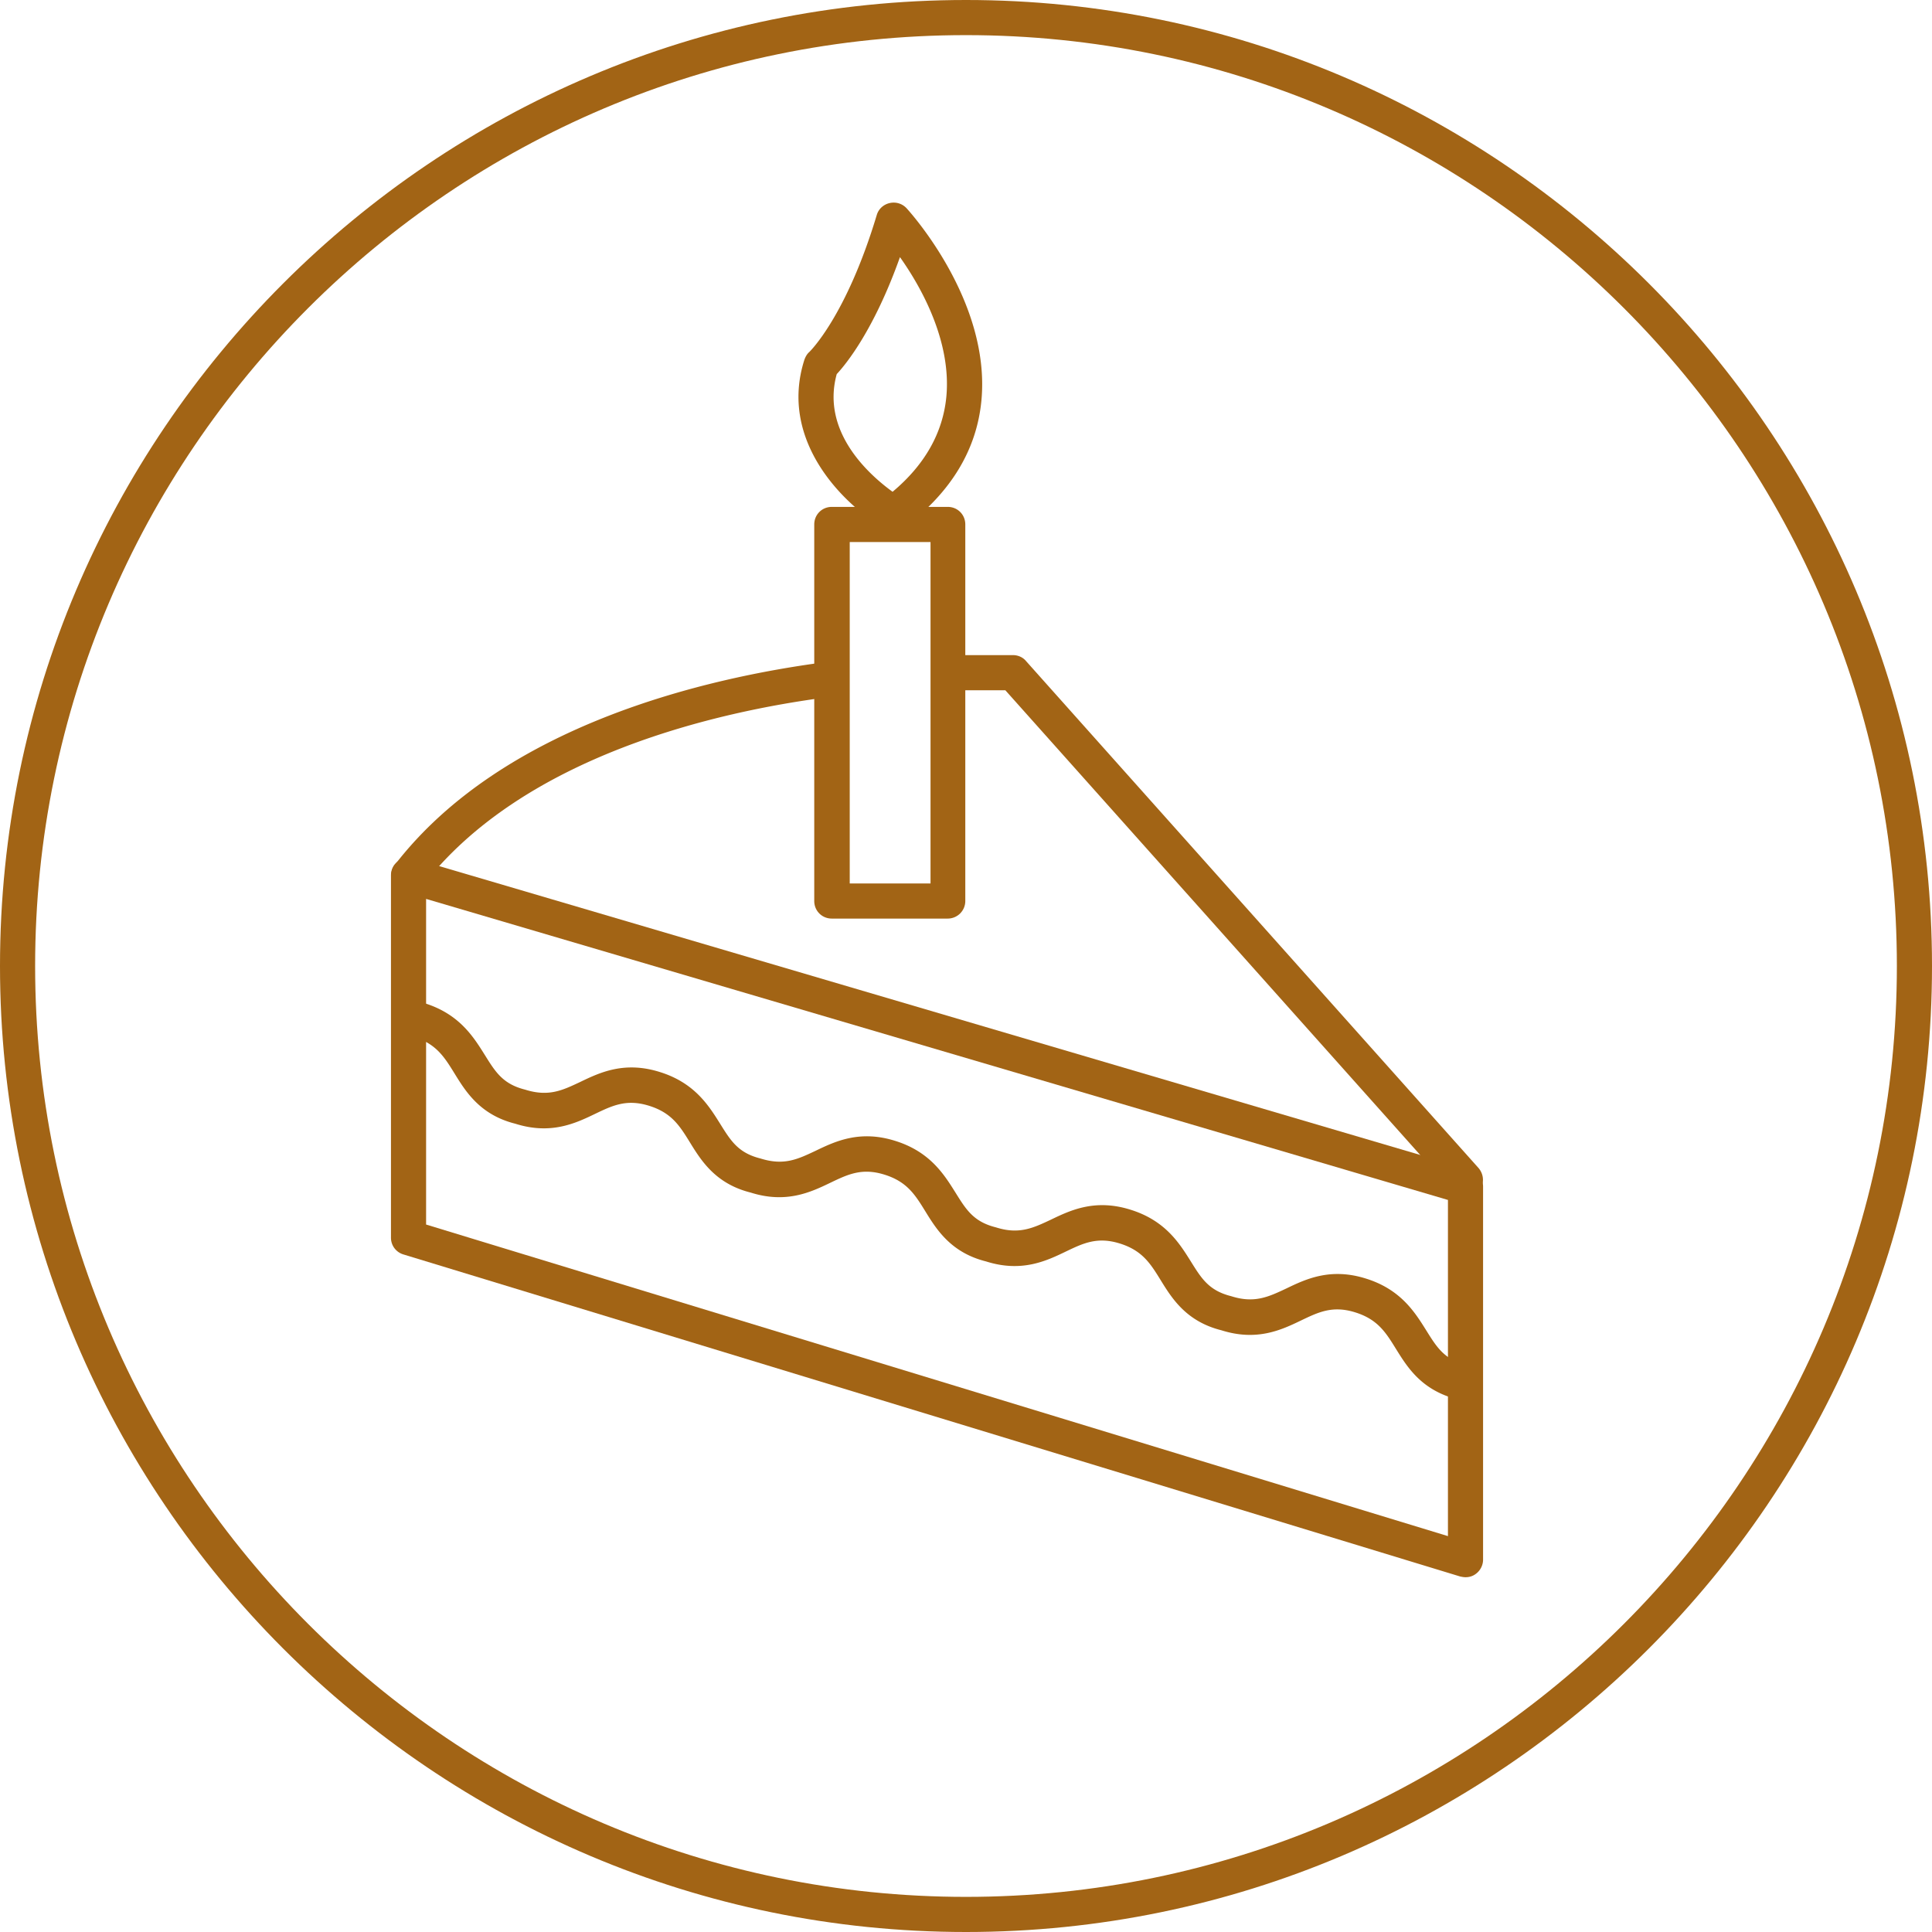 <svg xmlns="http://www.w3.org/2000/svg" xmlns:xlink="http://www.w3.org/1999/xlink" width="55" height="55" viewBox="2.2 1.7 55 55"><g fill="none" stroke="#A26415" stroke-miterlimit="10"><circle cx="-240.2" cy="29.2" r="26.2"/><path d="M-227.9 31.2l-3.4 12.9h-19.2l-3.8-12.9M-241.1 44.1V31.5M-247.9 44.1l-1.6-12.6M-244.4 44.1l-.9-12.6M-233.6 44.1l1.7-12.6M-237.3 44.1l.8-12.6M-243.8 17c-3.4.7-6.2 2.8-7.6 5.6-2.4 1.3-3.9 3.6-3.9 6.3 0 .4 0 .8.1 1.2M-227 30.1c.9-4.8-1.4-6.2-3.7-7.5-1.2-2.4-3.5-4.3-6.3-5.3M-254.3 31.2h26.4M-237.2 17.5c0 1.8-1.4 3.2-3.2 3.2s-3.2-1.4-3.2-3.2 1.4-3.2 3.2-3.2c1.8 0 3.2 1.4 3.2 3.2"/><circle cx="-231.6" cy="11.4" r="1"/><path d="M-240.4 16.1s2.1-6.6 7.6-5.1M-250.1 28.6s-.3-2.9 1.7-3.8"/></g><g fill="none" stroke="#A26415" stroke-miterlimit="10"><circle cx="-171.7" cy="29.2" r="26.2"/><g stroke-linecap="round"><path d="M-169.2 40.3l5.2 4.5c1.2 1.1 3.1 1 4.2-.3l.1-.2c1.1-1.2 1-3.1-.3-4.2l-5.3-4.8c-1.7-5.4-.1-6.3-.1-6.3l5.9-2.6c1.5-.7 2.3-2.2 1.8-3.8l-.1-.2c-.5-1.5-2.2-2.3-3.8-1.8l-5.7 2v-2.2c.8-1 1.4-2.3 1.4-3.7 0-3.2-2.6-5.7-5.7-5.7-3.2 0-5.7 2.6-5.7 5.7 0 1.4.5 2.7 1.4 3.7v2.2l-5.7-2c-1.5-.5-3.2.3-3.8 1.8l-.1.2c-.5 1.5.2 3.1 1.8 3.8l5.9 2.6s1.6 1-.1 6.3l-5.3 4.8c-1.2 1.1-1.3 3-.3 4.2l.1.2c1.1 1.2 3 1.3 4.2.3l5.2-4.5h4.8z"/><circle cx="-173.5" cy="15.2" r="1"/><circle cx="-169.9" cy="15.2" r="1"/><circle cx="-171.7" cy="31.7" r="1.5"/><circle cx="-171.7" cy="26.1" r="1.5"/><path d="M-169.5 18.4c-.3 1-1.2 1.7-2.2 1.7-1.1 0-2-.8-2.2-1.8M-178.8 21.8l-2.6 5.8M-181.9 38.9l4 4.1M-164.3 21.8l2.5 5.6M-161.9 38.9l-4 4.1"/></g></g><path fill="#A26415" d="M29.7 56.7c-15.16 0-27.5-12.34-27.5-27.5S14.54 1.7 29.7 1.7s27.5 12.34 27.5 27.5-12.34 27.5-27.5 27.5zm0-54C15.09 2.7 3.2 14.59 3.2 29.2s11.89 26.5 26.5 26.5 26.5-11.89 26.5-26.5S44.31 2.7 29.7 2.7z"/><path fill="#A26415" d="M43.92 46.6c-.05 0-.1-.01-.15-.02l-30.09-9.17a.495.495 0 0 1-.35-.48V26.62c0-.16.07-.31.2-.4s.29-.12.44-.08L44.06 35c.21.06.36.26.36.48V46.1c0 .16-.08.31-.2.4-.09.07-.19.1-.3.1zM14.33 36.56l29.09 8.87v-9.57l-29.09-8.57v9.27z"/><path fill="#A26415" d="M13.83 27.12a.496.496 0 0 1-.39-.8c3.1-4.02 8.96-5.33 12.18-5.76.28-.04.52.16.56.43.04.27-.16.52-.43.56-3.07.4-8.64 1.64-11.52 5.37-.1.14-.25.2-.4.2zM43.92 35.78c-.14 0-.27-.06-.37-.17L30.82 21.35h-1.43c-.28 0-.5-.22-.5-.5s.22-.5.5-.5h1.65c.14 0 .28.06.37.17l12.88 14.43c.18.21.17.52-.04.71-.09.08-.21.12-.33.12zM43.82 41.55c-.04 0-.08 0-.12-.01-1.03-.26-1.43-.91-1.76-1.44-.29-.47-.52-.84-1.16-1.04-.64-.2-1.04-.01-1.54.23-.56.27-1.26.6-2.27.28-1-.25-1.41-.91-1.73-1.43-.29-.47-.52-.84-1.16-1.04-.64-.2-1.04-.01-1.54.23-.56.27-1.26.6-2.27.28-1-.25-1.41-.91-1.73-1.43-.29-.47-.52-.84-1.16-1.04-.64-.2-1.04-.01-1.54.23-.56.27-1.26.6-2.27.28-1-.25-1.41-.91-1.73-1.43-.29-.47-.52-.84-1.16-1.04-.64-.2-1.04-.01-1.54.23-.56.27-1.26.6-2.27.28-1-.25-1.41-.91-1.73-1.43-.29-.47-.52-.84-1.15-1.04a.506.506 0 0 1-.33-.63c.08-.26.36-.41.63-.33.99.31 1.39.96 1.71 1.47.3.48.51.83 1.15.99.67.21 1.06.02 1.57-.22.56-.27 1.26-.6 2.27-.28.99.31 1.39.96 1.71 1.47.3.48.51.83 1.15.99.67.21 1.06.02 1.57-.22.56-.27 1.26-.6 2.27-.28.99.31 1.39.96 1.71 1.47.3.48.51.83 1.15.99.66.21 1.06.02 1.57-.22.56-.27 1.26-.6 2.27-.28.99.31 1.39.96 1.71 1.47.3.48.51.83 1.15.99.66.21 1.06.02 1.57-.22.56-.27 1.26-.6 2.27-.28.99.31 1.39.96 1.71 1.47.3.48.51.83 1.15.99.27.07.43.34.36.61a.51.51 0 0 1-.49.38z"/><path fill="#A26415" d="M29.18 27.85h-3.3c-.28 0-.5-.22-.5-.5V16.63c0-.28.22-.5.5-.5h3.3c.28 0 .5.22.5.5v10.72a.5.5 0 0 1-.5.5zm-2.79-1h2.3v-9.72h-2.3v9.72z"/><path fill="#A26415" d="M27.64 16.82a.45.45 0 0 1-.25-.07c-1.12-.64-3.04-2.47-2.29-4.81.03-.08.07-.16.14-.22.01-.01 1.05-1.01 1.92-3.9.05-.17.19-.3.37-.34.18-.04.36.02.48.15.1.11 2.39 2.64 2.13 5.46-.13 1.41-.87 2.63-2.19 3.62-.1.07-.2.11-.31.11zm-1.62-4.47c-.46 1.67.97 2.9 1.59 3.35.92-.77 1.43-1.68 1.53-2.7.15-1.58-.71-3.12-1.32-3.98-.73 2.05-1.52 3.03-1.8 3.33z"/><g fill="none" stroke="#A26415" stroke-miterlimit="10"><circle cx="-112.1" cy="29.2" r="26.2"/><path stroke-linecap="round" stroke-linejoin="round" d="M-92.5 46.5V35.1h-39.2v11M-96.4 35V22.8h-31.3V35"/><path stroke-linecap="round" stroke-linejoin="round" d="M-131.5 44.2c.7.3 1.6.5 2.5.5 2.6 0 4.8-1.7 5.6-4 .8 2.3 3 4 5.6 4s4.8-1.7 5.6-4c.8 2.3 3 4 5.6 4s4.8-1.7 5.6-4c.8 2.3 3 4 5.6 4 1 0 1.9-.2 2.7-.6M-127.5 31.1c2.2-.3 4-1.7 4.7-3.7.8 2.2 2.9 3.8 5.4 3.8s4.6-1.6 5.4-3.8c.8 2.2 2.9 3.8 5.4 3.8s4.6-1.6 5.4-3.8c.7 2.1 2.6 3.6 4.9 3.8M-117.4 16.5c-.2-.4-.4-.9-.4-1.4 0-1.6 1.3-3 3-3 1.3 0 2.3.8 2.8 1.9.4-1.1 1.5-1.9 2.8-1.9 1.6 0 3 1.3 3 3 0 .5-.1 1-.4 1.4l-5.3 5.5-5.5-5.5z"/></g><g fill="none" stroke="#A26415" stroke-miterlimit="10"><circle cx="-49.6" cy="29.2" r="26.2"/><g stroke-linecap="round" stroke-linejoin="round"><path d="M-60.2 18.3l-1.9 1.9v8.6l15.7 15.7 13.2-13.1-15.6-15.7h-8.4l-1 1.1M-57 20.9l2.9 2.9M-67.6 10.3L-57 20.9"/><path d="M-54.6 20.1c1.9 0 3.5 1.5 3.5 3.5s-1.5 3.5-3.5 3.5-3.5-1.5-3.5-3.5c0-1 .4-1.9 1.1-2.5"/></g></g><g><defs><circle id="a" cx="-299.8" cy="29.2" r="26.2"/></defs><clipPath id="b"><use xlink:href="#a" overflow="visible"/></clipPath><path clip-path="url(#b)" fill="none" stroke="#A26415" stroke-miterlimit="10" d="M-297.8 45.8v-4.3l5.1-.9c3.4-1 5.1-3.3 3.8-6l-8.4-21.9c-1.3-2.8-3.5-2.8-4.9 0l-8.4 21.9c-1.3 2.8-.7 5.1 2.8 6l6.2.9v4.3"/><defs><circle id="c" cx="-299.8" cy="29.2" r="26.2"/></defs><clipPath id="d"><use xlink:href="#c" overflow="visible"/></clipPath><path clip-path="url(#d)" fill="none" stroke="#A26415" stroke-miterlimit="10" d="M-302.5 45.8h5.5V49h-5.5z"/><g><defs><circle id="e" cx="-299.8" cy="29.2" r="26.2"/></defs><clipPath id="f"><use xlink:href="#e" overflow="visible"/></clipPath><path clip-path="url(#f)" fill="none" stroke="#A26415" stroke-miterlimit="10" d="M-296 73.3h-7.4l.9-24.3h5.5z"/></g><g><defs><circle id="g" cx="-299.8" cy="29.2" r="26.2"/></defs><clipPath id="h"><use xlink:href="#g" overflow="visible"/></clipPath><path clip-path="url(#h)" fill="none" stroke="#A26415" stroke-miterlimit="10" d="M-299.1 23.9l-7.1 9.9"/></g><g><defs><circle id="i" cx="-299.8" cy="29.2" r="26.2"/></defs><clipPath id="j"><use xlink:href="#i" overflow="visible"/></clipPath><path clip-path="url(#j)" fill="none" stroke="#A26415" stroke-miterlimit="10" d="M-300.3 29.8l-3.8 5.4"/></g><g><circle fill="none" stroke="#A26415" stroke-miterlimit="10" cx="-299.8" cy="29.2" r="26.2"/></g><circle fill="none" stroke="#A26415" stroke-miterlimit="10" cx="-299.8" cy="29.2" r="26.2"/></g><g><circle fill="none" stroke="#A26415" stroke-miterlimit="10" cx="-362.8" cy="29.2" r="26.2"/><path fill="#A26415" d="M-357.7 46.7c1.3-1.2 2.1-2.9 2.1-4.7s-.8-6-2-9.9c-.6-1.9-1.4-3.7-2.2-5.1-.5-.8-1-1.4-1.6-1.8.1-.1.2-.2.2-.3V9c0-.2-.2-.4-.3-.3h-2.3c-.2 0-.3.2-.3.3v15.9c0 .1.1.2.2.3-.6.4-1.1 1.1-1.6 1.9-.8 1.3-1.6 3.2-2.2 5.1-1.2 3.8-2 8-2 9.9 0 3.4 2.7 6.1 6.1 6.6.7.1 1.3.1 1.9 0 1.4-.3 2.9-.9 4-2zm-.5-.4c-.5.4-1.1.8-1.7 1.1.2-.2.4-.4.6-.7.9-1.2 1.4-2.9 1.4-4.7s-.5-6-1.3-9.8c-.4-1.9-.9-3.7-1.5-5 0-.1-.1-.2-.1-.3.1.2.3.4.4.6.8 1.3 1.5 3 2.1 4.9 1.2 3.8 2 8 2 9.6 0 1.7-.7 3.2-1.9 4.3zm-2.3.7c-.4.3-.8.6-1.2.8.2-.3.3-.7.4-1.2.3-1.2.5-2.8.5-4.6s-.2-6-.5-9.8c-.1-1.9-.3-3.7-.5-5-.1-.4-.1-.7-.2-1 .2.3.4.7.6 1.2.5 1.3 1 3 1.4 4.9.8 3.8 1.3 8 1.3 9.7s-.5 3.2-1.3 4.3c-.1.3-.3.5-.5.7zm-2 .8l-.2.2c-.1 0-.2-.1-.4-.3-.2-.3-.4-.7-.5-1.3-.3-1.1-.5-2.7-.5-4.4s.2-5.9.5-9.7c.2-1.9.3-3.7.5-5 .1-.6.2-1.2.3-1.5.1.3.2.9.3 1.5.2 1.3.4 3.1.5 5 .3 3.8.5 8 .5 9.7s-.2 3.3-.5 4.4c-.1.6-.3 1-.5 1.3.1 0 0 .1 0 .1zm-1.4 0c-.7-.3-1.3-.8-1.8-1.5-.8-1.1-1.3-2.6-1.3-4.3s.5-5.9 1.3-9.7c.4-1.9.9-3.6 1.4-4.9.2-.5.4-.9.6-1.2-.1.3-.1.6-.2 1-.2 1.3-.4 3.1-.5 5-.3 3.8-.5 8-.5 9.8s.2 3.4.5 4.6c.2.5.4.8.5 1.2zm-1.8-.4c-2.1-1-3.6-3-3.6-5.3 0-1.6.8-5.9 2-9.6.6-1.9 1.3-3.6 2.1-4.9.1-.2.3-.4.4-.6 0 .1-.1.2-.1.3-.6 1.3-1 3.1-1.5 5-.8 3.8-1.3 8-1.3 9.8v.1c0 1.8.5 3.4 1.4 4.6.2.1.4.3.6.6zm3.7-22.8h-1.6V9.4h1.6v15.2z"/></g></svg>